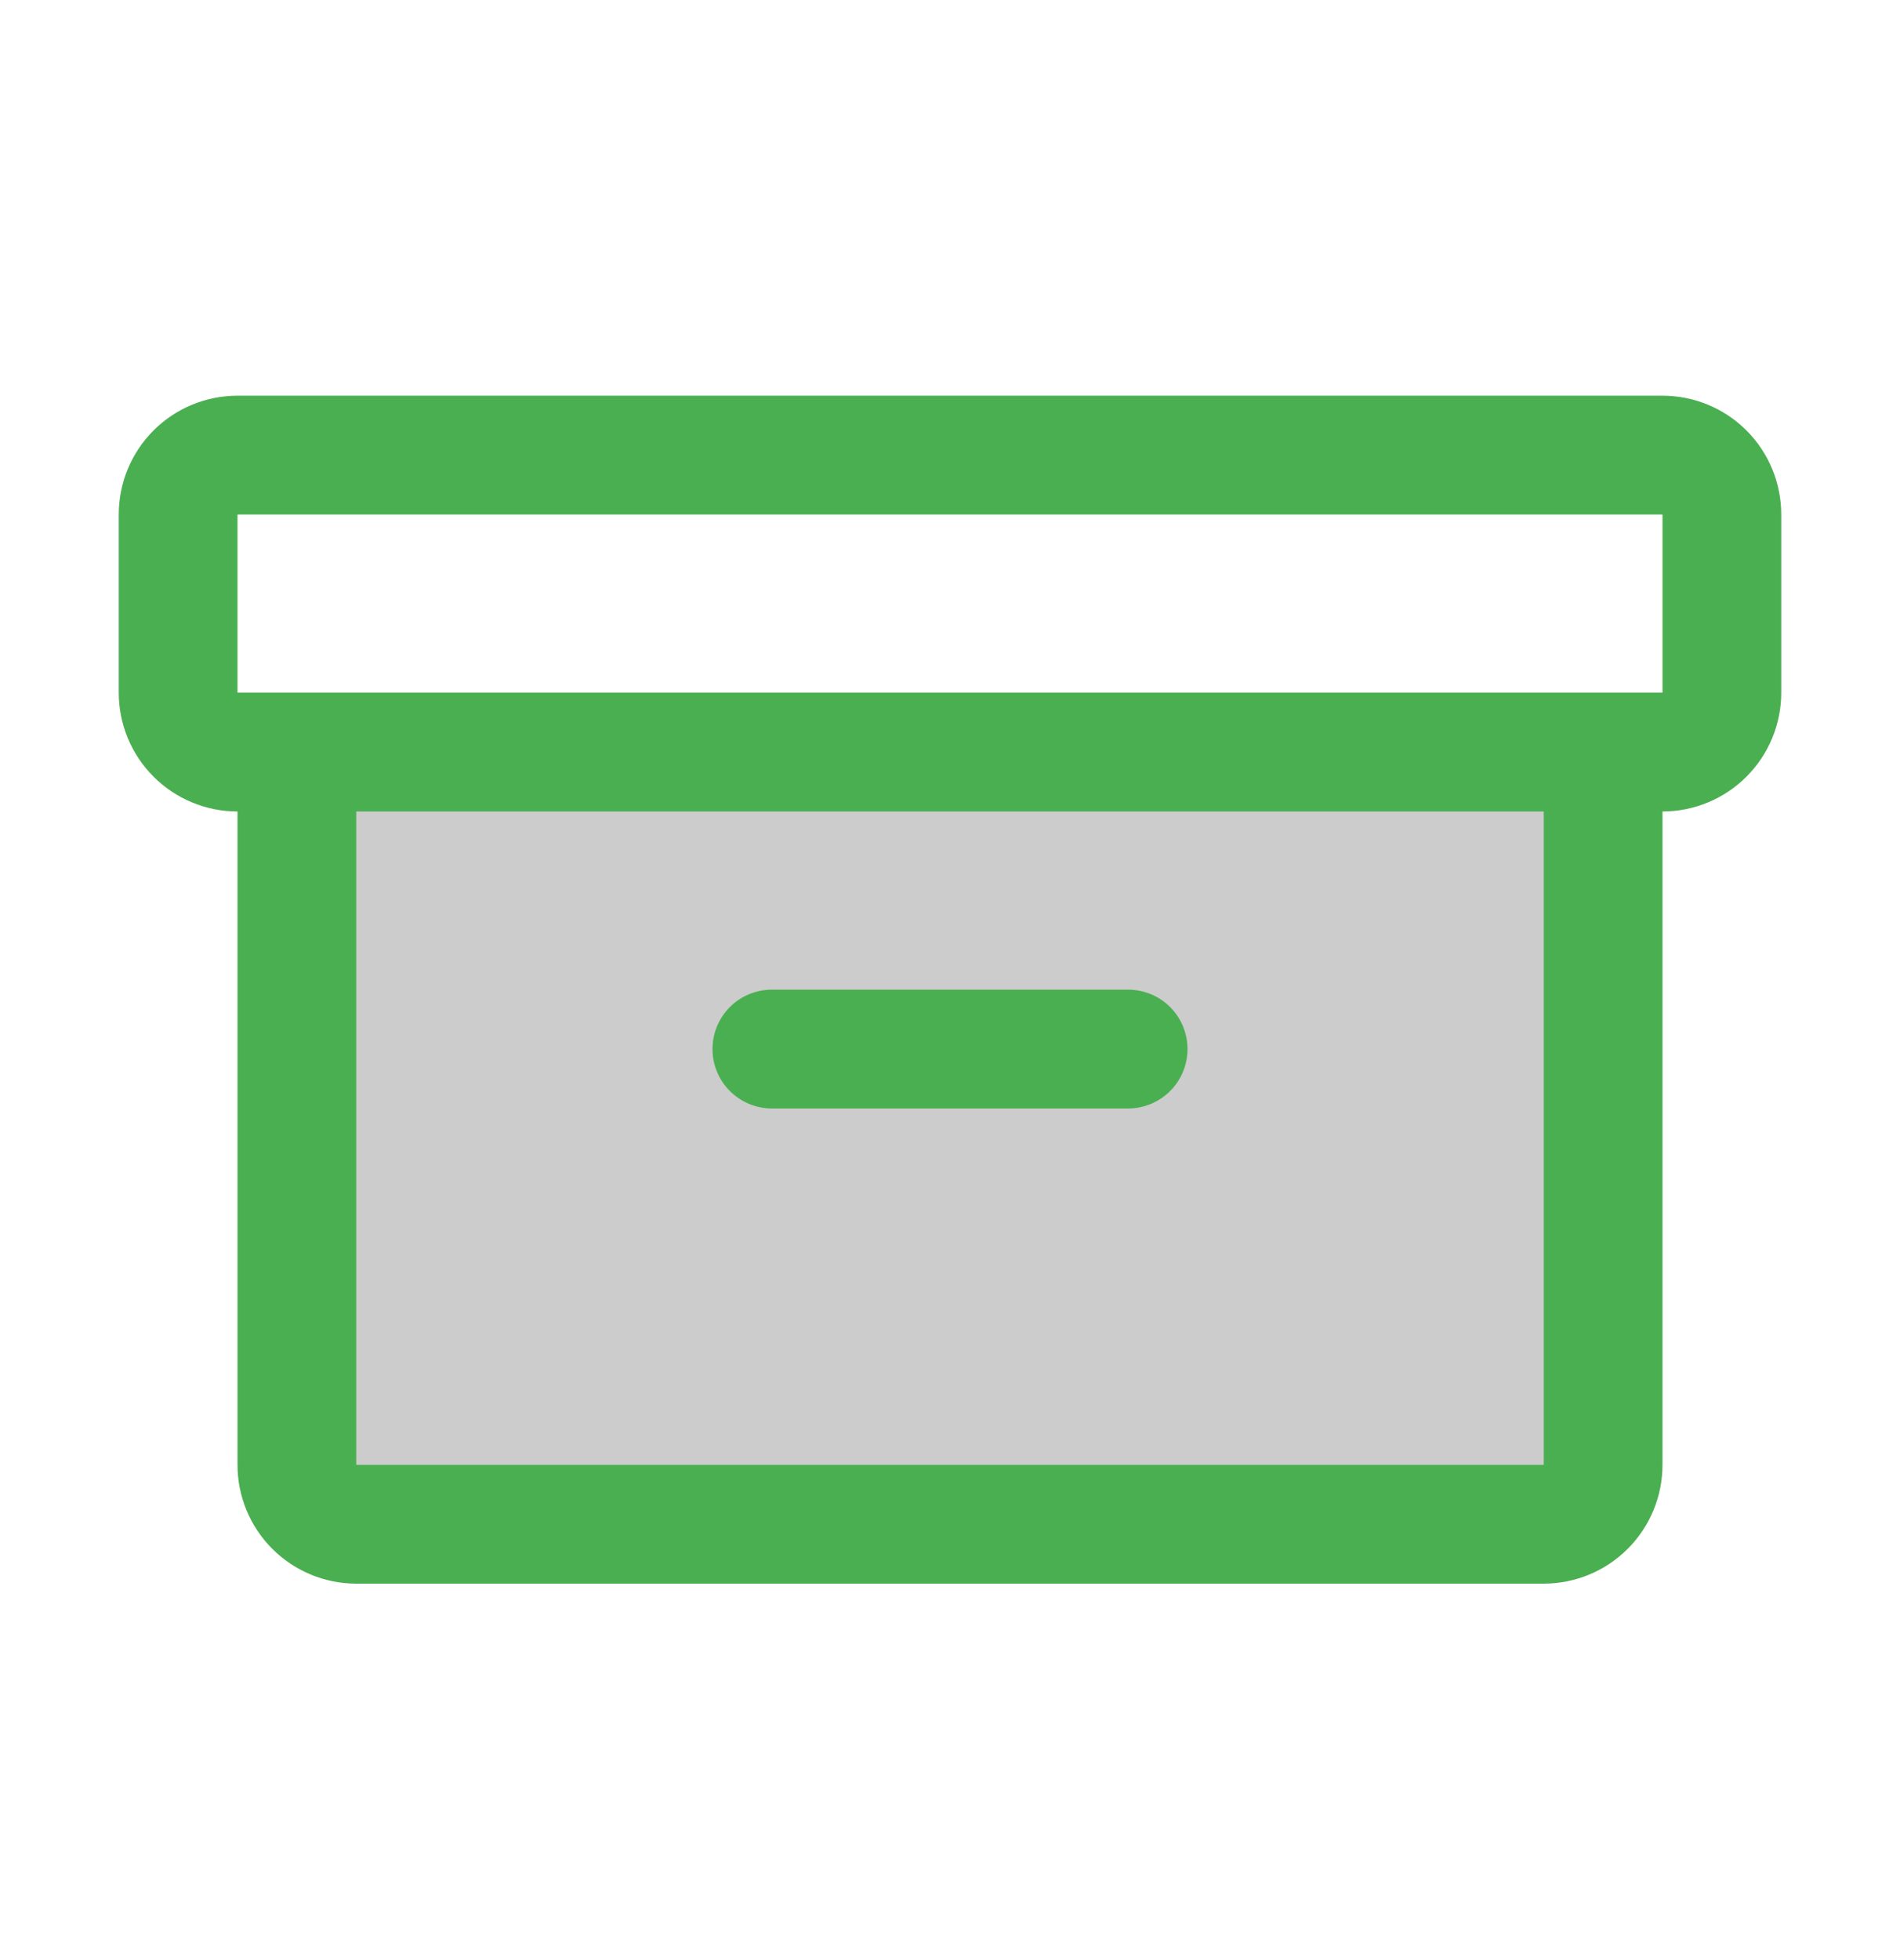 <svg width="32" height="33" viewBox="0 0 32 33" fill="none" xmlns="http://www.w3.org/2000/svg">
<path opacity="0.2" d="M27 12.662V24.662C27 24.927 26.895 25.181 26.707 25.369C26.52 25.556 26.265 25.662 26 25.662H6C5.735 25.662 5.48 25.556 5.293 25.369C5.105 25.181 5 24.927 5 24.662V12.662H27Z" fill="black"/>
<path d="M28 6.662H4C3.47 6.662 2.961 6.872 2.586 7.247C2.211 7.622 2 8.131 2 8.662V11.662C2 12.192 2.211 12.701 2.586 13.076C2.961 13.451 3.47 13.662 4 13.662V24.662C4 25.192 4.211 25.701 4.586 26.076C4.961 26.451 5.47 26.662 6 26.662H26C26.53 26.662 27.039 26.451 27.414 26.076C27.789 25.701 28 25.192 28 24.662V13.662C28.53 13.662 29.039 13.451 29.414 13.076C29.789 12.701 30 12.192 30 11.662V8.662C30 8.131 29.789 7.622 29.414 7.247C29.039 6.872 28.53 6.662 28 6.662ZM26 24.662H6V13.662H26V24.662ZM28 11.662H4V8.662H28V11.662ZM12 17.662C12 17.396 12.105 17.142 12.293 16.954C12.48 16.767 12.735 16.662 13 16.662H19C19.265 16.662 19.52 16.767 19.707 16.954C19.895 17.142 20 17.396 20 17.662C20 17.927 19.895 18.181 19.707 18.369C19.52 18.556 19.265 18.662 19 18.662H13C12.735 18.662 12.48 18.556 12.293 18.369C12.105 18.181 12 17.927 12 17.662Z" fill="#4AAF50"/>
</svg>

